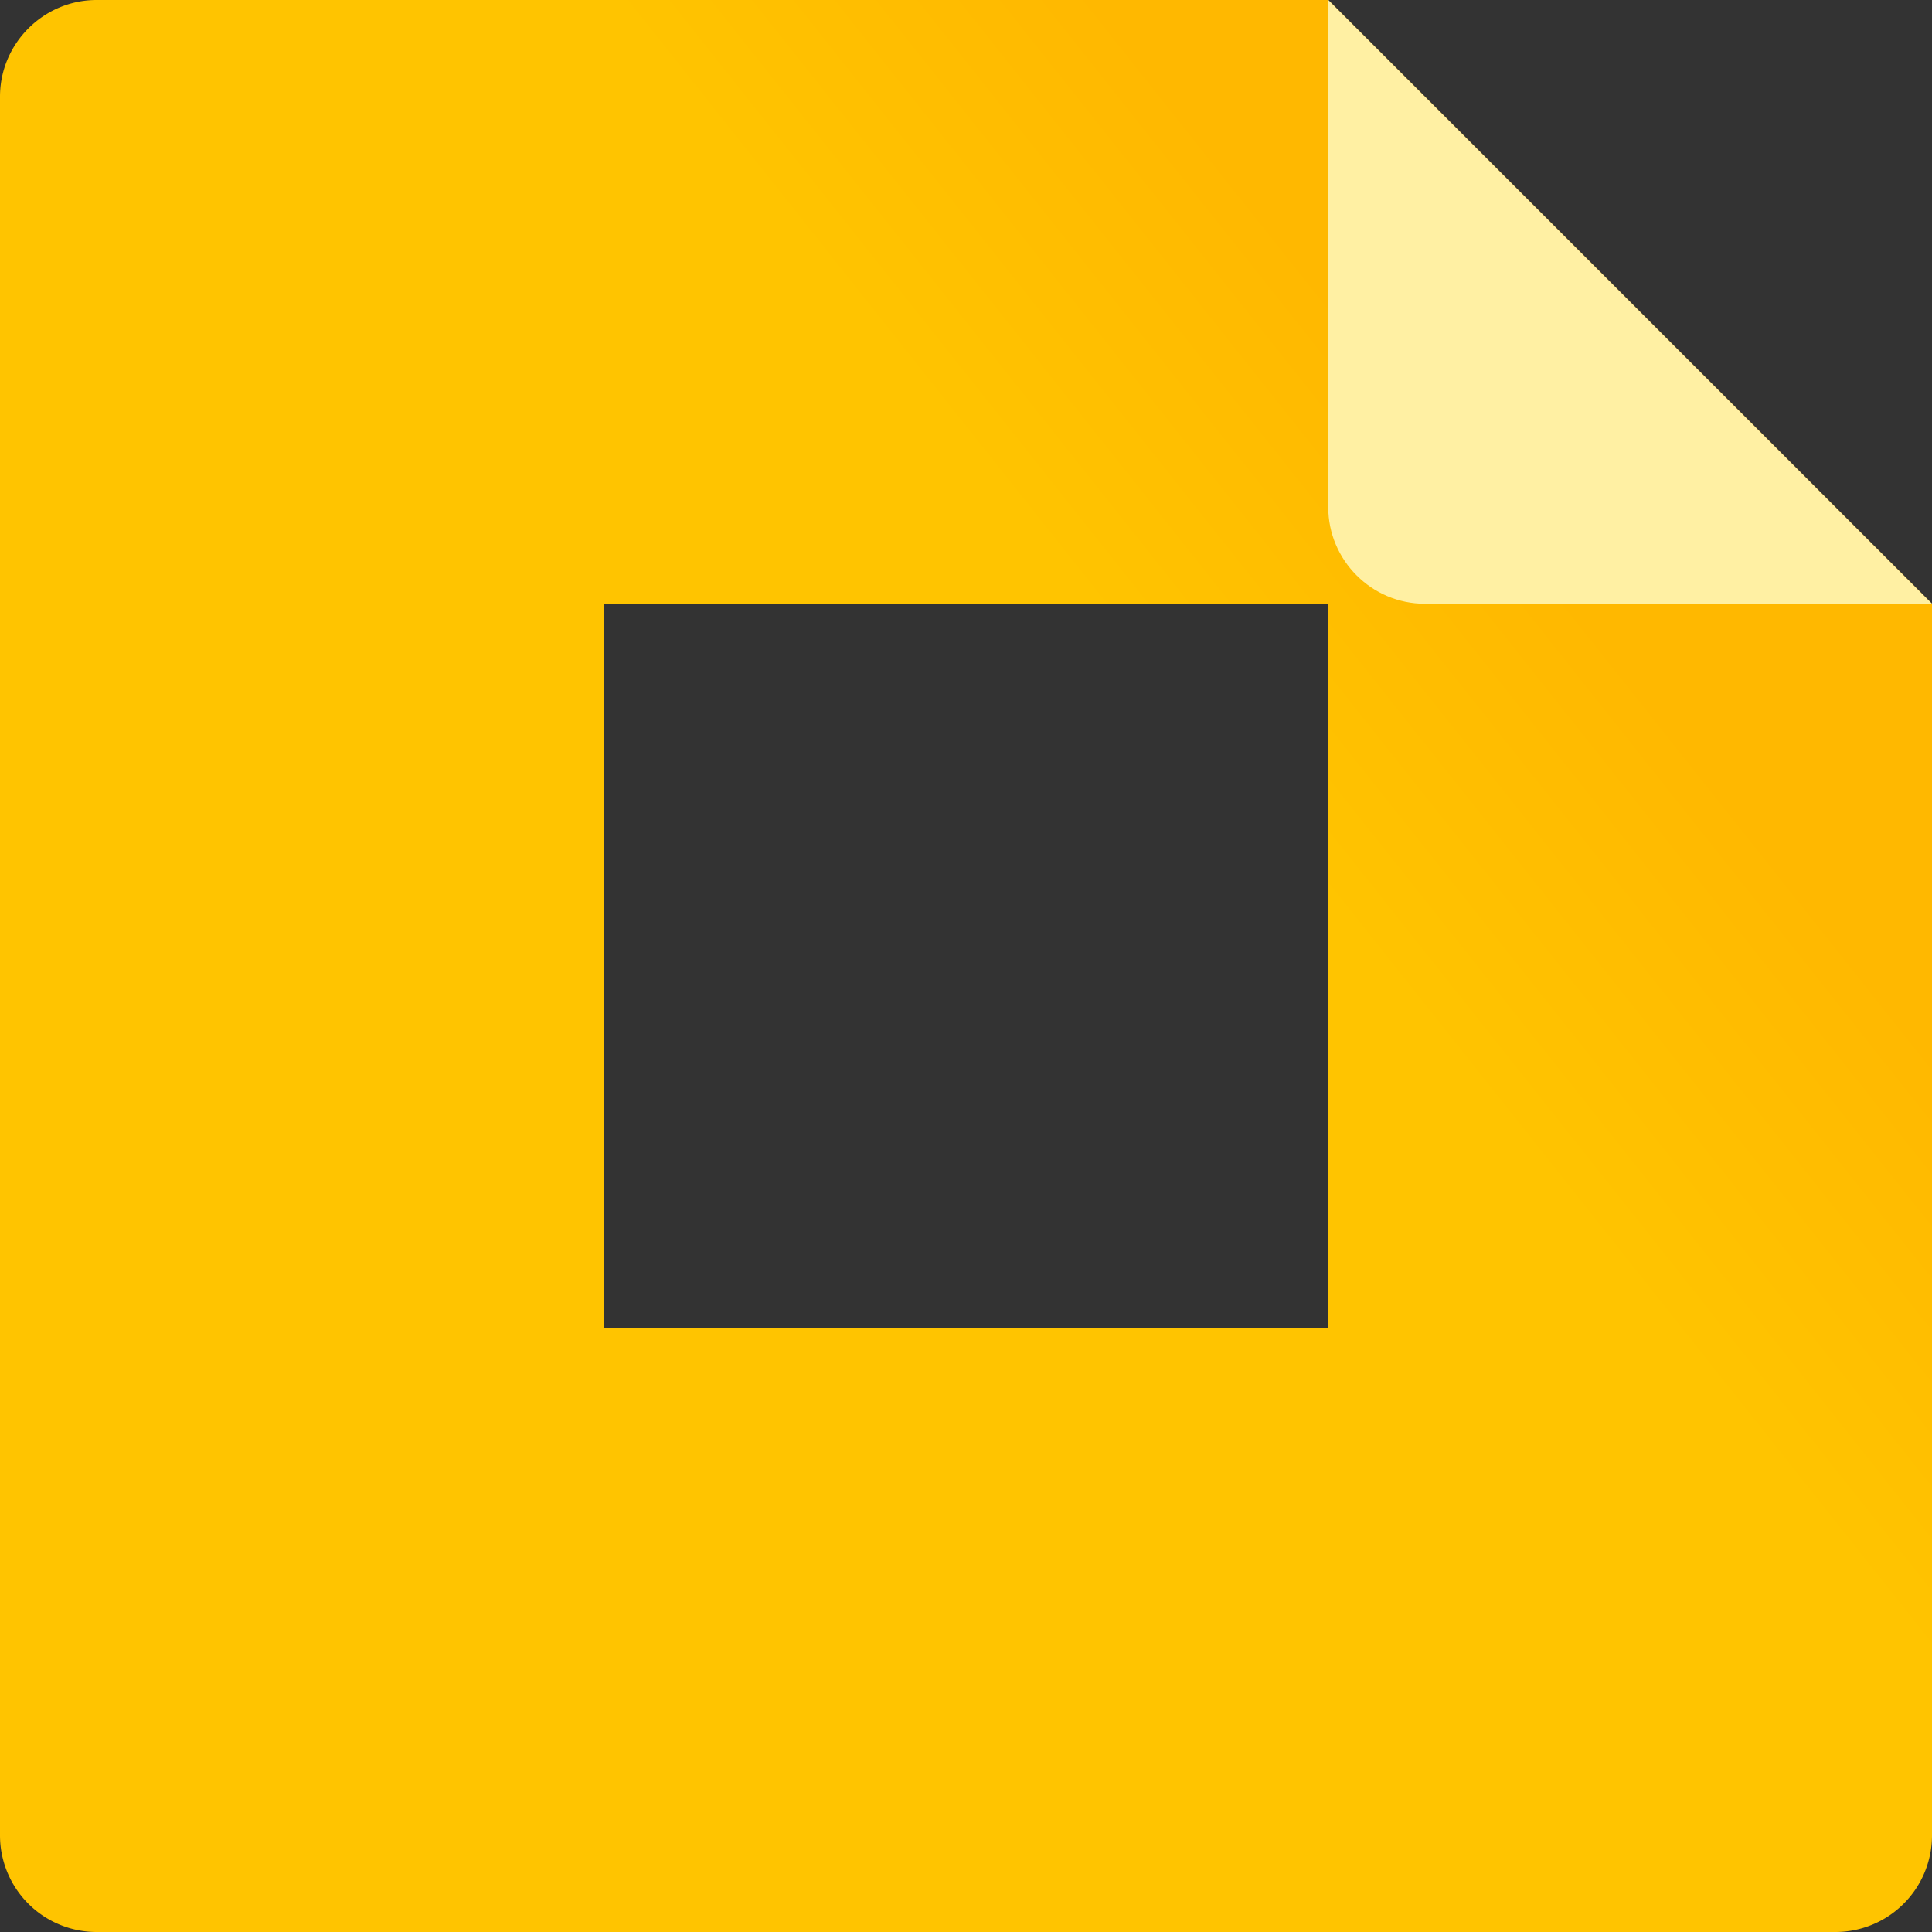 <svg width="40" height="40" fill="none" xmlns="http://www.w3.org/2000/svg">
  <rect width="100%" height="100%" fill="#333333" stroke="none"/>
  <path fill-rule="evenodd" clip-rule="evenodd" d="M38 40H2a2 2 0 01-2-2V2C0 .9.9 0 2 0h25.5L40 12.5V38a2 2 0 01-2 2zM27.5 12.5h-15v15h15v-15z" fill="url(#1)" />
  <path d="M29.5 12.5H40L27.5 0v10.5c0 1.1.9 2 2 2z" fill="#FFF0A3" />
  <defs>
    <linearGradient id="1" x1="27.5" y1="18.8" x2="33.8" y2="13.8" gradientUnits="userSpaceOnUse">
      <stop stop-color="#FFC400" />
      <stop offset="1" stop-color="#FFB800" />
    </linearGradient>
  </defs>
</svg>
